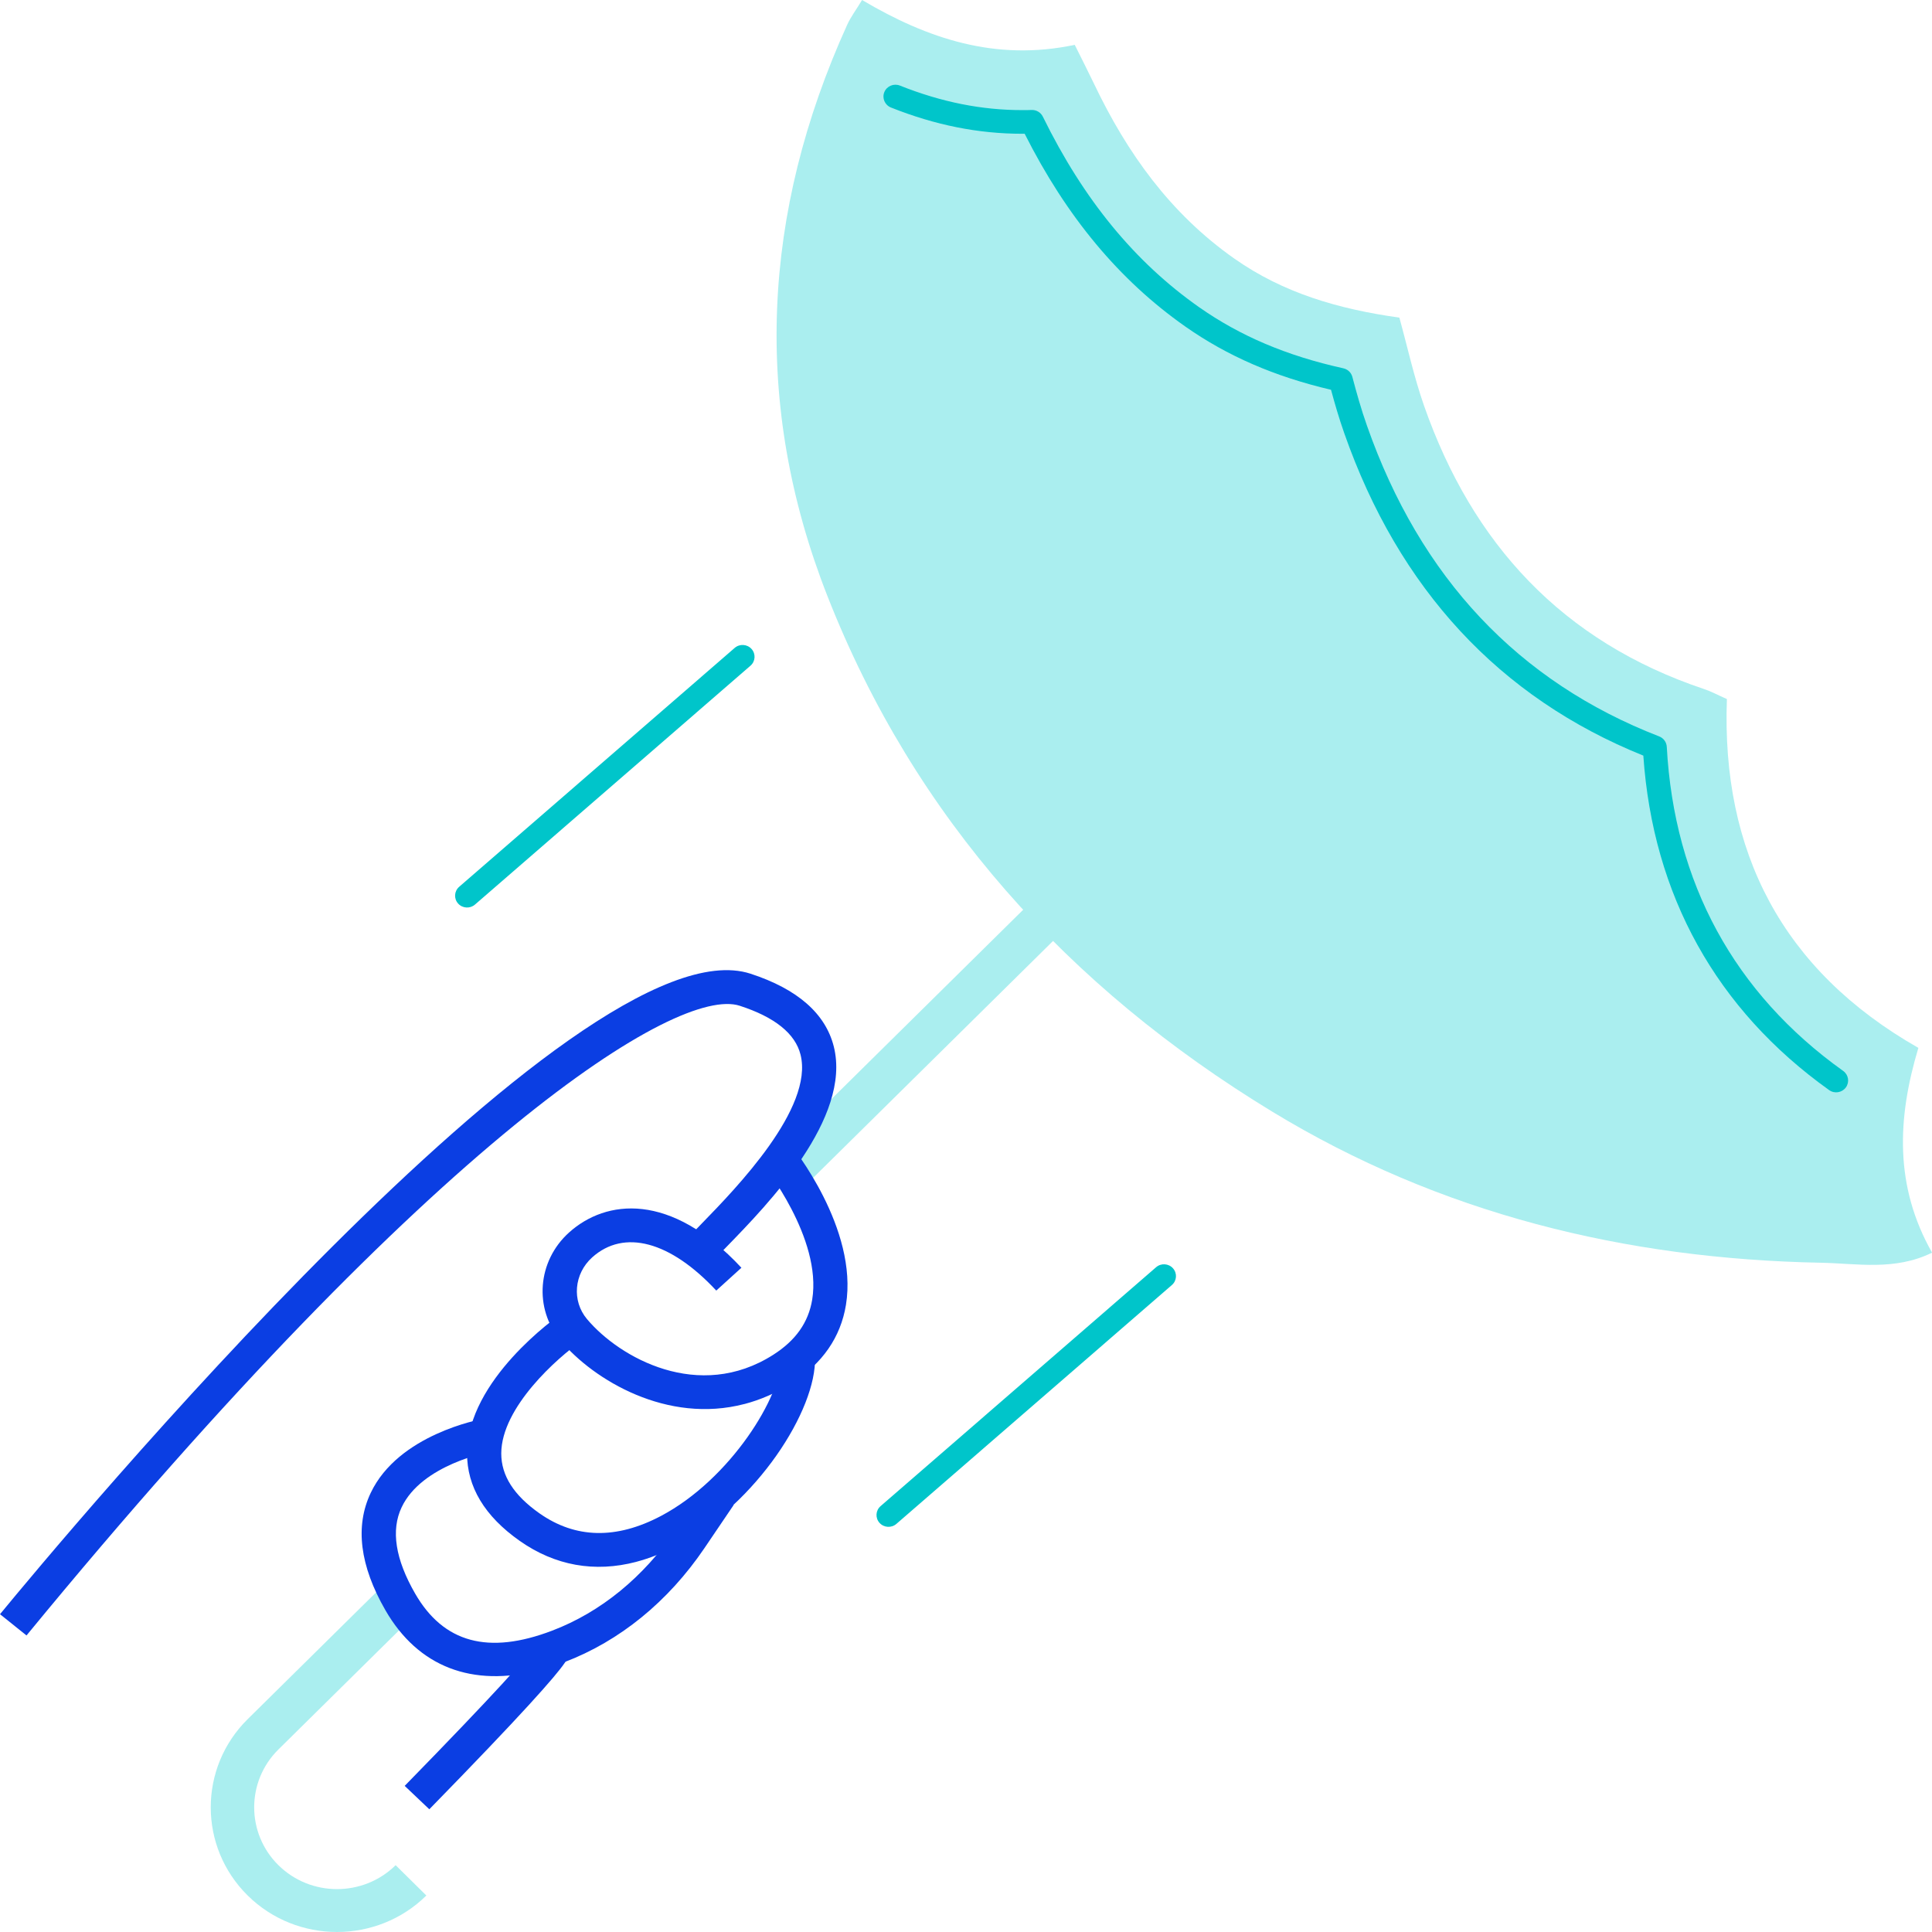 <svg fill="none" xmlns="http://www.w3.org/2000/svg" viewBox="0 0 240 240">
  <path
    d="M107.085-.002c8.154 4.825 16.613 7.65 26.423 5.571.846 1.706 1.647 3.279 2.412 4.869 4.086 8.565 9.458 16.091 17.405 21.679 6.048 4.256 12.878 6.273 20.51 7.339 1.008 3.652 1.818 7.392 3.078 10.982 5.993 17.086 17.144 29.258 34.774 35.158.855.284 1.656.72 2.835 1.244-.702 18.951 6.857 33.691 23.786 43.331-2.637 8.77-2.979 17.193 1.701 25.438-4.617 2.275-9.333 1.342-13.779 1.253-24.344-.462-47.364-6.095-68.225-18.792-25.352-15.424-44.395-36.455-55.222-64.034-9.368-23.847-8.117-47.641 2.457-70.955.432-.96 1.089-1.821 1.863-3.101l-.018.018Z"
    fill="#AAEEEF"
  />
  <path
    fill-rule="evenodd"
    clip-rule="evenodd"
    d="M109.854 11.444c.308-.753 1.174-1.117 1.936-.813 5.193 2.068 10.161 3.048 15.22 3.048.402 0 .773-0 1.13-.016.594-.027 1.147.299 1.406.827 5.076 10.345 11.441 18.072 19.412 23.672 5.074 3.56 10.843 6.029 17.921 7.592.544.12.974.53 1.115 1.063.528 1.997 1.092 4.013 1.81 6.044l.001.004c6.628 18.908 18.825 31.837 36.306 38.615.542.21.91.714.942 1.289.921 16.904 8.391 30.609 21.912 40.266.666.475.815 1.394.334 2.051-.482.658-1.412.806-2.077.33-14.018-10.012-21.89-24.212-23.082-41.55-17.882-7.209-30.368-20.703-37.146-40.038-.65-1.841-1.176-3.654-1.649-5.407-7.018-1.646-12.891-4.2-18.11-7.862l-.001-.001c-8.22-5.775-14.755-13.644-19.945-23.94-.09 0-.178 0-.264 0h-.015c-5.47 0-10.815-1.064-16.332-3.261-.762-.303-1.131-1.16-.824-1.912Z"
    fill="#00C5CA"
  />
  <path
    d="M30.77 235.468c-6.12-6.042-6.12-15.869 0-21.911l17.297-17.077 3.816 3.768-17.297 17.077c-4.014 3.962-4.014 10.413 0 14.375 4.014 3.963 10.547 3.963 14.561 0l3.816 3.768c-6.12 6.041-16.073 6.041-22.193 0ZM128.876 111.262l-32.206 31.797 3.818 3.769 32.207-31.796-3.819-3.77Z"
    fill="#AAEEEF"
  />
  <path
    d="M3.294 203.162 0 200.523c7.299-8.876 71.87-86.54 93.235-79.565 5.832 1.901 9.306 4.949 10.341 9.045 2.232 8.894-8.217 19.636-13.239 24.798l-.9.924-3.078-2.888.909-.942c4.149-4.264 13.85-14.242 12.176-20.888-.657-2.612-3.195-4.656-7.551-6.068-7.713-2.515-37.672 16.232-88.601 78.223Z"
    fill="#0B3EE3"
  />
  <path
    d="M92.47 174.411c-9.575 2.506-18.692-2.95-22.832-7.881-3.348-3.989-2.889-9.889 1.062-13.434 4.563-4.096 12.581-5.091 21.401 4.389l-3.123 2.835c-5.706-6.131-11.457-7.677-15.416-4.123-2.259 2.035-2.547 5.393-.648 7.659 4.059 4.833 13.913 10.324 23.138 4.442 2.79-1.777 4.373-4.016 4.841-6.85 1.251-7.623-6.047-16.721-6.119-16.81l3.303-2.63c.351.426 8.558 10.617 7.01 20.089-.657 4.016-2.916 7.285-6.731 9.72-1.944 1.244-3.915 2.079-5.868 2.594h-.018Z"
    fill="#0B3EE3"
  />
  <path
    d="M79.034 194.02c-5.157 1.351-10.088.48-14.48-2.612-4.356-3.065-6.552-6.726-6.534-10.884.036-9.125 11.142-16.935 11.618-17.254l2.439 3.429c-2.718 1.893-9.791 8.077-9.809 13.852 0 2.754 1.548 5.189 4.752 7.445 4.464 3.137 9.53 3.252 15.074.329 8.712-4.602 15.056-15.06 14.912-19.591l4.238-.134c.207 6.531-7.244 18.179-17.153 23.412-1.701.898-3.393 1.564-5.067 2.008h.009Z"
    fill="#0B3EE3"
  />
  <path
    d="M67.046 207.463c-8.37 2.185-15.11-.391-19.169-7.437-3.177-5.517-3.798-10.422-1.827-14.571 3.447-7.268 13.562-9.125 13.985-9.205l.747 4.123c-.072.008-8.388 1.563-10.889 6.868-1.35 2.843-.783 6.45 1.674 10.715 3.528 6.122 9.098 7.632 17.018 4.611 6.048-2.301 11.366-6.655 15.389-12.581l3.636-5.357 3.528 2.327-3.636 5.367c-4.509 6.646-10.521 11.541-17.387 14.154-1.044.399-2.07.728-3.069.986Z"
    fill="#0B3EE3"
  />
  <path
    d="m53.331 224.754-3.06-2.905c22.967-23.501 15.425-17.495 15.623-17.832l3.681 2.079c-.189.337 7.092-5.225-16.244 18.658Z"
    fill="#0B3EE3"
  />
  <path
    fill-rule="evenodd"
    clip-rule="evenodd"
    d="M93.364 80.621c.542.61.481 1.538-.137 2.074L59.002 112.37c-.617.536-1.557.475-2.099-.134-.542-.61-.481-1.539.137-2.074l34.225-29.676c.618-.535 1.557-.475 2.099.135ZM145.714 157.555c.542.61.481 1.538-.137 2.073l-34.225 29.676c-.618.535-1.558.475-2.1-.135s-.48-1.538.137-2.073l34.225-29.676c.618-.536 1.558-.475 2.1.135Z"
    fill="#00C5CA"
  />
</svg>
